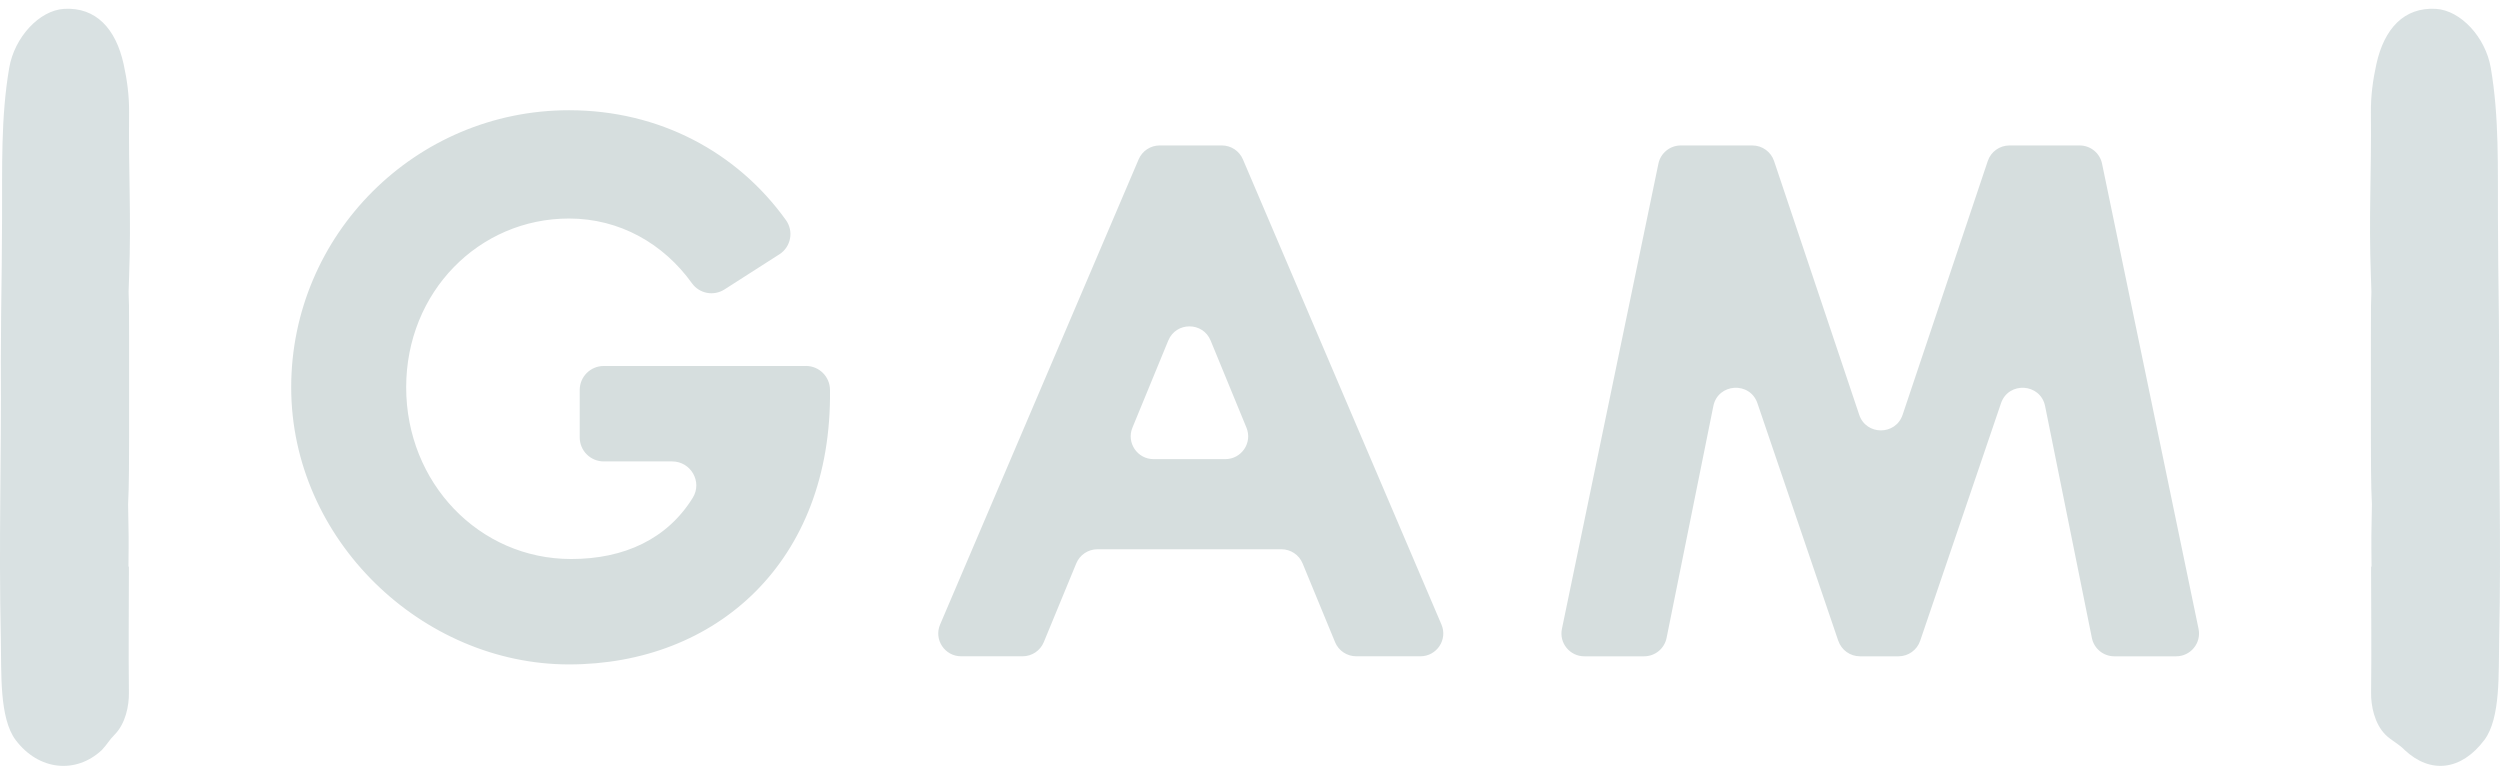<svg width="142" height="44" viewBox="0 0 142 44" fill="none" xmlns="http://www.w3.org/2000/svg">
<g clip-path="url(#clip0_5262_11457)">
<path d="M45.777 20.786C46.528 20.786 47.135 21.39 47.144 22.139C47.263 31.925 40.664 37.739 32.32 37.739C23.976 37.739 16.54 30.659 16.54 22C16.54 13.341 23.598 6.261 32.32 6.261C37.445 6.261 41.867 8.635 44.641 12.501C45.096 13.136 44.928 14.023 44.269 14.445L41.15 16.441C40.54 16.832 39.727 16.68 39.305 16.092C37.69 13.841 35.203 12.412 32.32 12.412C27.208 12.412 23.071 16.579 23.071 22.001C23.071 27.423 27.208 31.752 32.442 31.752C35.467 31.752 37.904 30.607 39.349 28.274C39.908 27.372 39.242 26.209 38.179 26.209H34.294C33.539 26.209 32.928 25.598 32.928 24.846V22.15C32.928 21.397 33.54 20.788 34.294 20.788H45.777V20.786ZM75.832 36.474L73.987 32C73.787 31.515 73.312 31.198 72.785 31.198H62.334C61.808 31.198 61.333 31.515 61.132 32L59.287 36.474C59.087 36.96 58.612 37.277 58.085 37.277H54.593C53.661 37.277 53.033 36.328 53.398 35.473L64.676 9.049C64.88 8.571 65.351 8.261 65.871 8.261H69.4C69.921 8.261 70.392 8.571 70.596 9.049L81.874 35.473C82.239 36.328 81.611 37.277 80.679 37.277H77.033C76.507 37.277 76.032 36.96 75.831 36.474H75.832ZM66.358 19.342L64.322 24.291C63.971 25.144 64.6 26.079 65.524 26.079H69.597C70.521 26.079 71.15 25.144 70.799 24.291L68.763 19.342C68.322 18.27 66.799 18.27 66.359 19.342H66.358ZM104.414 36.398L99.822 22.904C99.395 21.65 97.58 21.767 97.318 23.065L94.661 36.237C94.539 36.842 94.005 37.278 93.387 37.278H89.989C89.166 37.278 88.55 36.524 88.717 35.72L94.198 9.296C94.323 8.694 94.854 8.262 95.47 8.262H99.534C100.093 8.262 100.589 8.618 100.767 9.147L105.604 23.562C105.999 24.741 107.672 24.741 108.068 23.562L112.905 9.147C113.082 8.618 113.579 8.262 114.137 8.262H118.125C118.74 8.262 119.272 8.694 119.396 9.296L124.878 35.72C125.044 36.524 124.429 37.278 123.606 37.278H120.092C119.474 37.278 118.94 36.843 118.819 36.237L116.161 23.065C115.9 21.767 114.084 21.65 113.657 22.904L109.065 36.398C108.887 36.924 108.392 37.278 107.835 37.278H105.646C105.089 37.278 104.594 36.924 104.416 36.398H104.414Z" fill="#D6DEDE"/>
<path d="M7.332 6.396C7.343 5.455 7.22 4.539 7.021 3.638C6.577 1.629 5.45 0.402 3.648 0.503C2.224 0.585 0.821 2.127 0.525 3.847C0.036 6.686 0.132 9.582 0.117 12.421C0.094 17.178 0.068 15.777 0.048 20.535C0.083 26.377 -0.076 30.502 0.048 36.344C0.089 38.176 -0.051 40.786 0.891 42.036C2.199 43.771 4.313 43.975 5.782 42.604C6.098 42.268 6.196 42.043 6.5 41.739C7.136 41.103 7.332 40.082 7.322 39.349C7.292 36.728 7.322 34.803 7.322 32.182L7.296 32.187C7.316 30.497 7.31 30.418 7.276 28.642C7.332 27.685 7.332 25.815 7.332 24.881C7.342 22.976 7.324 20.952 7.332 19.047C7.343 15.619 7.264 17.619 7.332 15.734C7.46 12.225 7.295 9.907 7.332 6.396Z" fill="#D9E1E2"/>
<path d="M134.668 6.395C134.657 5.454 134.78 4.539 134.979 3.638C135.423 1.628 136.55 0.402 138.352 0.503C139.776 0.585 141.179 2.126 141.475 3.846C141.964 6.686 141.868 9.582 141.883 12.42C141.906 17.178 141.932 15.777 141.952 20.535C141.917 26.377 142.076 30.502 141.952 36.344C141.911 38.176 142.051 40.786 141.109 42.035C139.801 43.77 138.056 43.975 136.587 42.603C136.27 42.268 135.804 42.042 135.5 41.738C134.864 41.103 134.668 40.081 134.678 39.349C134.708 36.728 134.678 34.802 134.678 32.181L134.704 32.187C134.684 30.496 134.69 30.417 134.724 28.641C134.668 27.685 134.668 25.815 134.668 24.88C134.658 22.975 134.676 20.951 134.668 19.046C134.657 15.618 134.736 17.619 134.668 15.733C134.54 12.225 134.705 9.906 134.668 6.395Z" fill="#D9E1E2"/>
</g>
<defs>
<clipPath id="clip0_5262_11457">
<rect width="142" height="43.006" fill="white" transform="translate(0 0.497)"/>
</clipPath>
</defs>
</svg>
